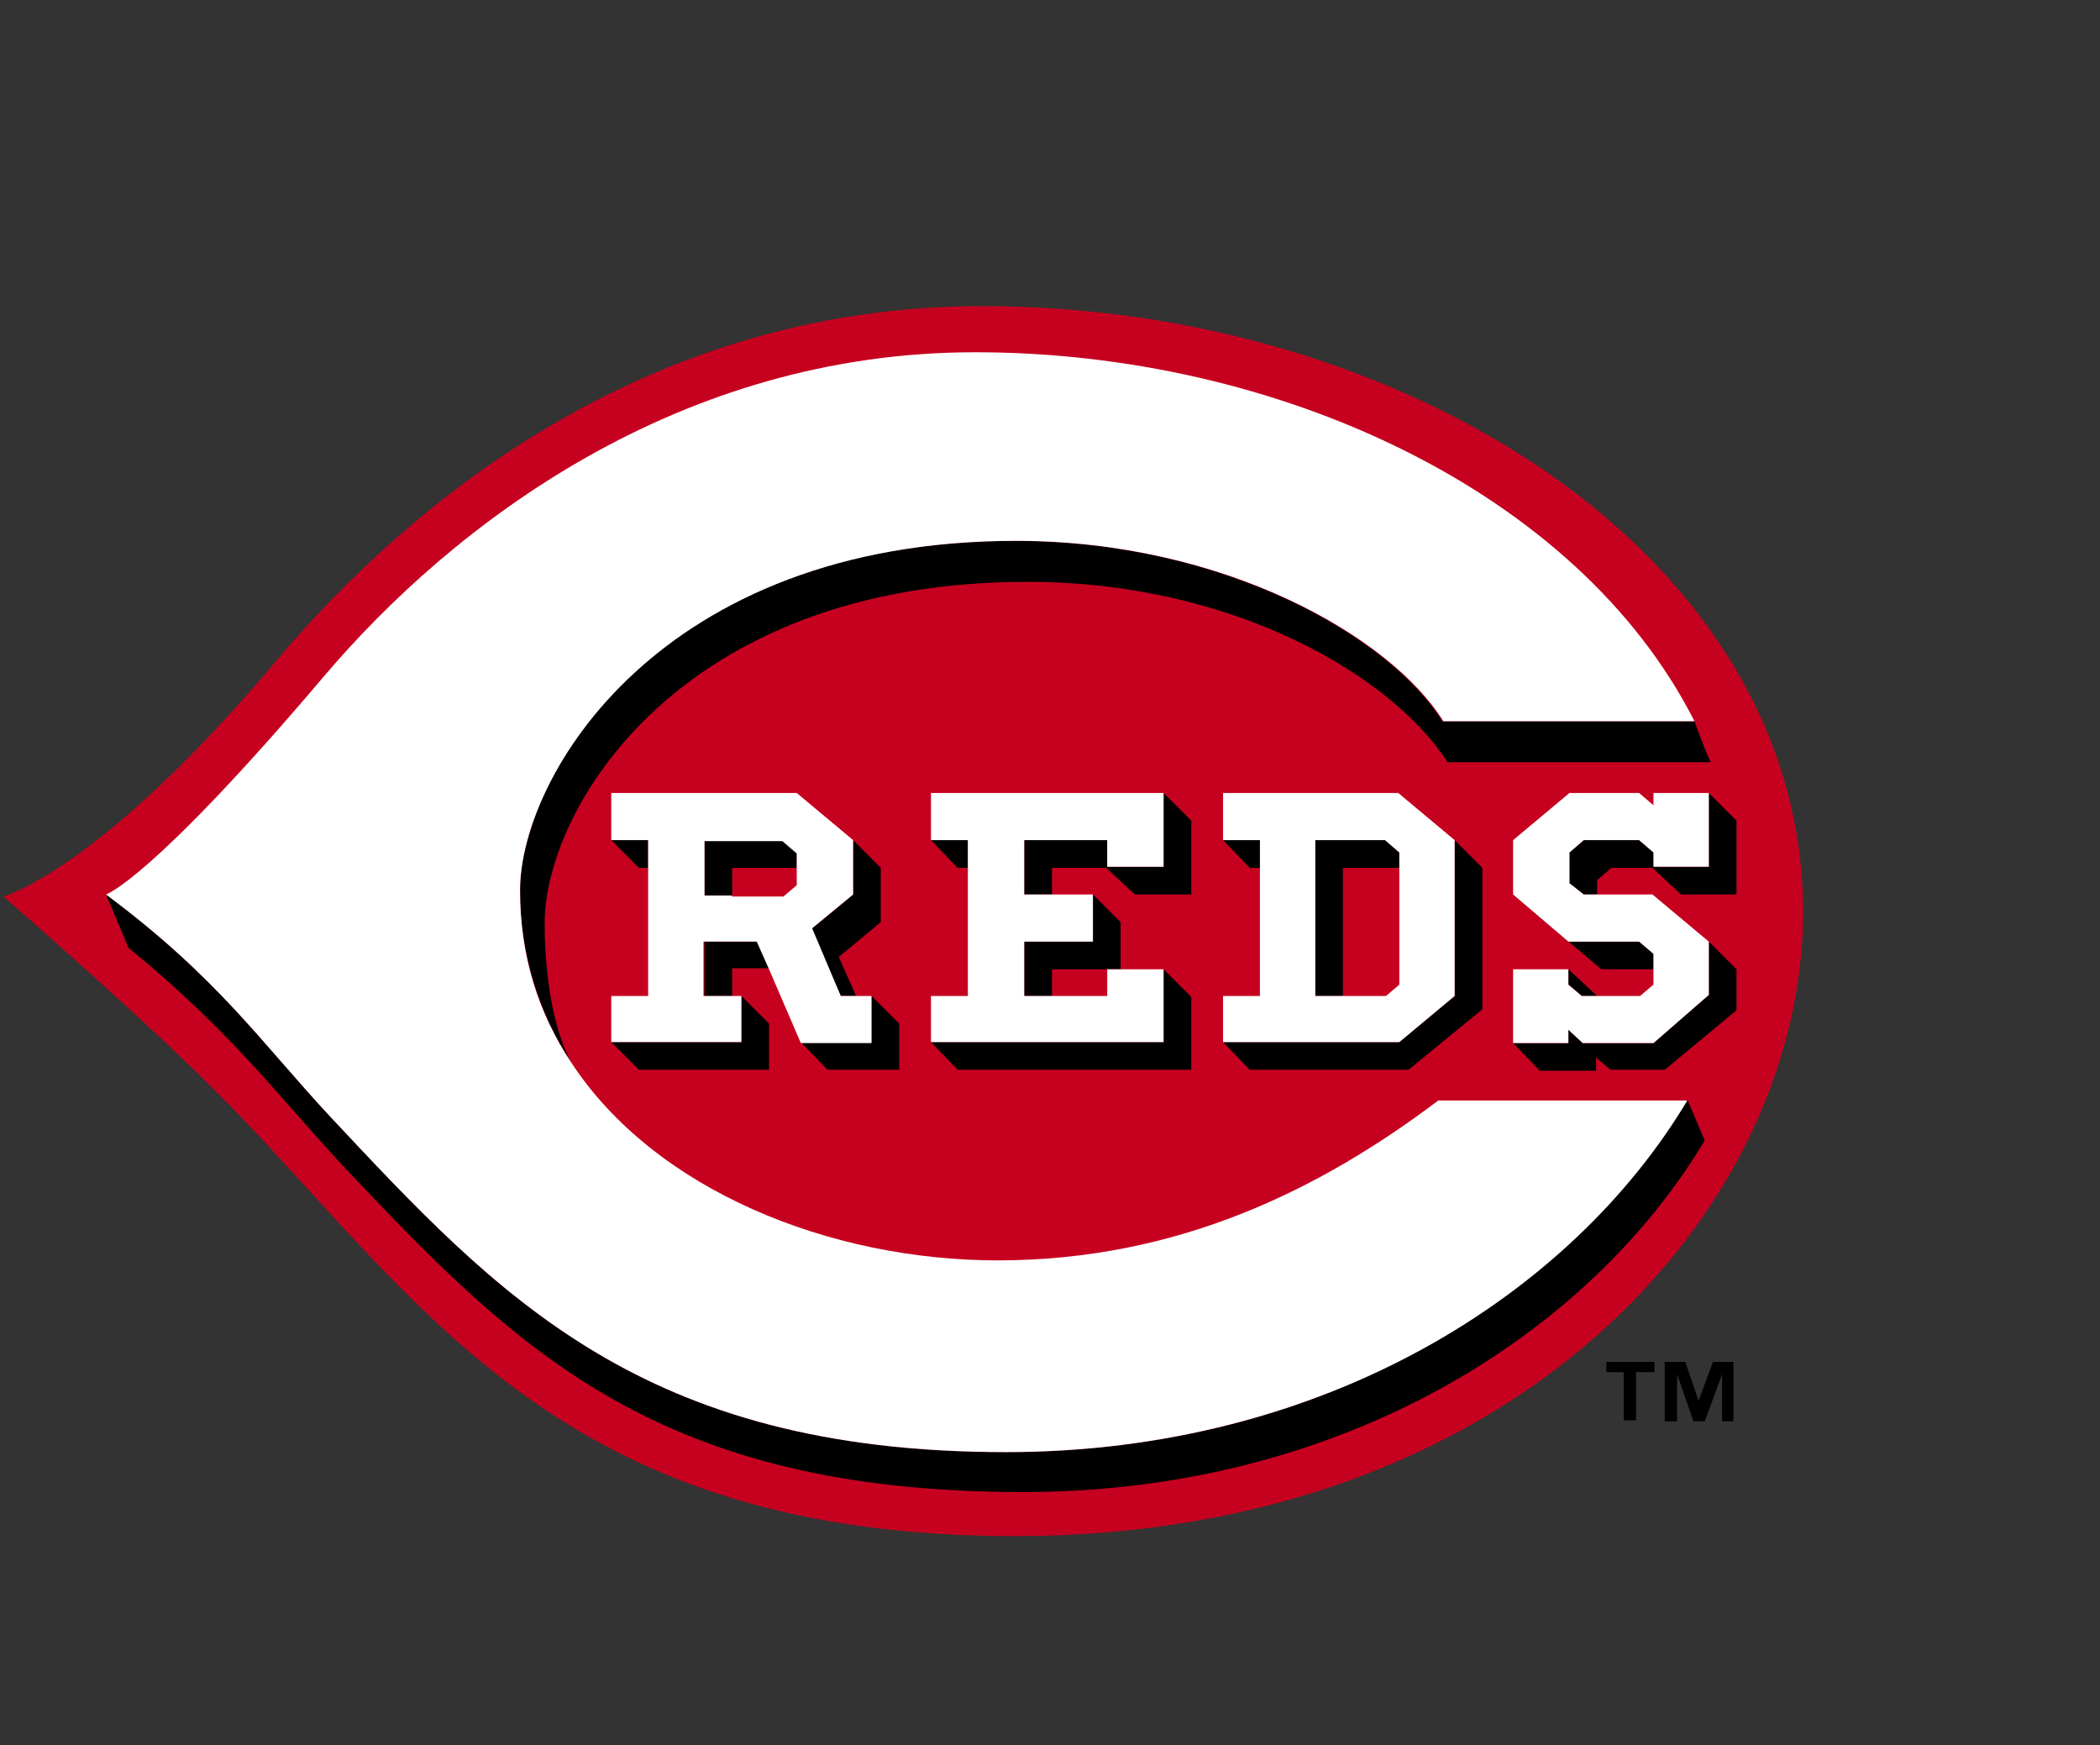 <?xml version="1.0" encoding="utf-8"?>
<svg width="136px" height="113px" viewBox="0 0 136 113" version="1.1" xmlns:xlink="http://www.w3.org/1999/xlink" xmlns="http://www.w3.org/2000/svg">
  <rect x="0" y="0" width="136" height="113" fill="#333333" stroke="none"/>
  <desc>Created with Lunacy</desc>
  <defs>
    <path d="M0 0L136 0L136 112.286L0 112.286L0 0Z" id="path_1" />
    <clipPath id="mask_1">
      <use href="#path_1" />
    </clipPath>
  </defs>
  <g id="cincinnati-reds-logo@logotyp.us">
    <path d="M0 0L136 0L136 112.286L0 112.286L0 0Z" id="Background" fill="none" stroke="none" />
    <g clip-path="url(#mask_1)">
      <path d="M65.505 79.643C97.96 79.643 116.543 58.47 116.543 39.223C116.543 16.195 90.861 0 63.383 0C41.35 0 26.085 13.007 17.719 22.897C6.305 36.503 0 38.227 0 38.227C8.829 45.995 13.007 49.908 17.125 54.357C28.669 66.832 38.227 79.642 65.504 79.642" transform="translate(0.228 19.821)" id="Shape" fill="#C6011F" fill-rule="evenodd" stroke="none" />
      <path d="M58.274 36.105C34.713 36.105 25.421 26.015 14.536 14.4C10.086 9.623 7.236 5.375 0 0L1.458 3.449C8.427 9.156 11.283 13.274 15.798 18.05C26.748 29.6 35.839 38.691 59.4 38.691C80.04 38.691 96.034 28.473 103.535 15.929L102.409 13.274C94.907 25.884 78.913 36.106 58.273 36.106" transform="translate(6.865 57.919)" id="Shape" fill="#000000" fill-rule="evenodd" stroke="none" />
      <path d="M32.053 0C9.025 0 0 15.265 0 22.631C0 26.88 1.262 30.596 3.318 33.783C1.925 31.194 1.593 27.277 1.593 24.753C1.593 17.387 10.287 2.655 32.852 2.655C46.392 2.655 56.609 8.894 60.063 14.335L77.119 14.335C76.787 13.736 76.058 11.68 76.058 11.68L59.732 11.68C56.348 6.24 45.593 0 32.053 0" transform="translate(33.679 35.02)" id="Shape" fill="#000000" fill-rule="evenodd" stroke="none" />
      <path d="M14.536 49.51C25.422 61.125 34.713 71.216 58.274 71.216C78.915 71.216 94.908 60.995 102.41 48.45L86.28 48.45C78.713 54.156 69.487 58.802 57.742 58.802C46.922 58.802 35.573 54.292 30.133 45.995C28.006 42.808 26.815 39.092 26.815 34.844C26.815 27.478 35.84 12.213 58.938 12.213C72.473 12.213 83.228 18.452 86.612 23.893L102.872 23.893C95.305 8.96 75.792 0 56.283 0C37.102 0 22.5 11.082 14.069 21.037C2.921 34.18 0 35.11 0 35.11C7.235 40.485 10.086 44.734 14.536 49.51" transform="translate(6.865 22.808)" id="Shape" fill="#FFFFFF" fill-rule="evenodd" stroke="none" />
      <path d="M9.026 4.777L5.375 4.777L5.375 3.052L0 3.052L0 6.572L1.795 6.572L1.795 4.847L5.309 4.847L7.17 6.572L10.82 6.572L10.82 1.79L9.026 0L9.026 4.777Z" transform="translate(66.331 51.346)" id="Shape" fill="#000000" fill-rule="evenodd" stroke="none" />
      <path d="M0 4.716L1.725 6.506L16.859 6.506L16.859 1.795L15.064 0L15.064 4.716L0 4.716Z" transform="translate(60.292 62.76)" id="Shape" fill="#000000" fill-rule="evenodd" stroke="none" />
      <path d="M0 3.052L0 6.571L1.795 6.571L1.795 4.842L6.24 4.842L6.24 1.79L4.45 0L4.45 3.052L0 3.052L0 3.052Z" transform="translate(66.331 57.918)" id="Shape" fill="#000000" fill-rule="evenodd" stroke="none" />
      <path d="M0 0L1.725 1.795L2.388 1.795L2.388 0L0 0L0 0Z" transform="translate(60.292 54.399)" id="Shape" fill="#000000" fill-rule="evenodd" stroke="none" />
      <path d="M0 0L1.79 1.795L2.389 1.795L2.389 0L0 0L0 0Z" transform="translate(39.587 54.399)" id="Shape" fill="#000000" fill-rule="evenodd" stroke="none" />
      <path d="M0 2.987L1.79 4.777L10.217 4.777L10.217 1.79L8.427 0L8.427 2.987L0 2.987Z" transform="translate(39.587 64.49)" id="Shape" fill="#000000" fill-rule="evenodd" stroke="none" />
      <path d="M0 5.777L1.921 10.091L2.917 10.091L1.79 7.567L4.511 5.309L4.511 1.795L2.721 0L2.721 3.52L0 5.777L0 5.777Z" transform="translate(52.529 54.399)" id="Shape" fill="#000000" fill-rule="evenodd" stroke="none" />
      <path d="M0 0L0 3.519L1.79 3.519L1.79 1.725L4.178 1.725L3.384 0L0 0Z" transform="translate(45.626 60.97)" id="Shape" fill="#000000" fill-rule="evenodd" stroke="none" />
      <path d="M4.576 2.987L0 2.987L1.725 4.777L6.371 4.777L6.371 1.79L4.576 0L4.576 2.987L4.576 2.987Z" transform="translate(51.865 64.49)" id="Shape" fill="#000000" fill-rule="evenodd" stroke="none" />
      <path d="M5.973 1.795L5.973 0.799L5.043 0L0 0L0 3.585L1.79 3.585L1.79 1.795L5.973 1.795Z" transform="translate(45.626 54.399)" id="Shape" fill="#000000" fill-rule="evenodd" stroke="none" />
      <path d="M6.039 3.052L11.414 3.052L11.414 4.777L15.064 4.777L15.064 0L0 0L0 3.052L2.388 3.052L2.388 13.143L0 13.143L0 16.129L15.064 16.129L15.064 11.414L11.414 11.414L11.414 13.143L6.039 13.143L6.039 9.623L10.488 9.623L10.488 6.571L6.039 6.571L6.039 3.052L6.039 3.052Z" transform="translate(60.292 51.347)" id="Shape" fill="#FFFFFF" fill-rule="evenodd" stroke="none" />
      <path d="M14.863 13.143L16.854 13.143L16.854 16.195L12.278 16.195L10.217 11.414L9.423 9.623L5.973 9.623L5.973 13.143L8.427 13.143L8.427 16.129L0 16.129L0 13.143L2.388 13.143L2.388 3.052L0 3.052L0 0L12.012 0L15.663 3.052L15.663 6.572L13.008 8.759L14.863 13.143ZM6.039 6.637L7.829 6.637L7.829 6.702L11.147 6.702L12.012 5.973L12.012 3.917L11.082 3.118L6.039 3.118L6.039 6.637Z" transform="translate(39.587 51.346)" id="Shape" fill="#FFFFFF" fill-rule="evenodd" stroke="none" />
      <path d="M0 0L1.725 1.795L2.388 1.795L2.388 0L0 0L0 0Z" transform="translate(79.208 54.399)" id="Shape" fill="#000000" fill-rule="evenodd" stroke="none" />
      <path d="M5.44 1.795L5.44 0.799L4.515 0L0 0L0 10.091L1.79 10.091L1.79 1.795L5.441 1.795L5.44 1.795Z" transform="translate(85.181 54.399)" id="Shape" fill="#000000" fill-rule="evenodd" stroke="none" />
      <path d="M14.998 10.091L11.414 13.077L0 13.077L1.725 14.868L12.012 14.868L16.794 10.951L16.794 1.795L14.999 0L14.999 10.091L14.998 10.091Z" transform="translate(79.208 54.399)" id="Shape" fill="#000000" fill-rule="evenodd" stroke="none" />
      <path d="M8.161 3.052L3.58 3.052L0 0L5.707 4.842L9.091 4.842L9.091 3.847L8.161 3.052Z" transform="translate(97.992 57.918)" id="Shape" fill="#000000" fill-rule="evenodd" stroke="none" />
      <path d="M14.466 1.79L12.676 0L12.676 3.449L9.091 6.571L4.511 6.571L3.58 5.706L3.58 6.571L0 6.571L1.725 8.361L5.375 8.361L5.375 7.501L6.305 8.296L9.82 8.296L14.466 4.445L14.466 1.79L14.466 1.79Z" transform="translate(97.992 60.97)" id="Shape" fill="#000000" fill-rule="evenodd" stroke="none" />
      <path d="M5.44 4.777L5.44 3.851L4.51 3.052L0.925 3.052L0 3.851L0 5.842L0.925 6.572L1.79 6.572L1.79 5.641L2.72 4.847L5.375 4.847L7.231 6.572L10.816 6.572L10.816 1.79L9.025 0L9.025 4.777L5.44 4.777L5.44 4.777Z" transform="translate(101.642 51.347)" id="Shape" fill="#000000" fill-rule="evenodd" stroke="none" />
      <path d="M0.865 1.729L1.86 1.729L0 0L0 0.996L0.865 1.729Z" transform="translate(101.572 62.76)" id="Shape" fill="#000000" fill-rule="evenodd" stroke="none" />
      <path d="M14.999 3.052L14.999 13.143L14.998 13.143L11.414 16.129L0 16.129L0 13.143L2.388 13.143L2.388 3.052L0 3.052L0 0L11.348 0L14.999 3.052ZM7.763 13.143L10.553 13.143L11.414 12.409L11.414 3.851L10.488 3.052L5.973 3.052L5.973 13.143L7.763 13.143Z" transform="translate(79.208 51.347)" id="Shape" fill="#FFFFFF" fill-rule="evenodd" stroke="none" />
      <path d="M3.581 15.331L4.511 16.195L9.091 16.195L12.676 13.073L12.676 9.624L9.026 6.572L4.576 6.572L3.651 5.843L3.651 3.852L4.576 3.052L8.161 3.052L9.091 3.852L9.091 4.777L12.676 4.777L12.676 0L9.091 0L9.091 0.795L8.161 0L3.65 0L0 3.052L0 6.572L3.58 9.624L8.161 9.624L9.091 10.418L9.091 12.41L8.226 13.143L4.445 13.143L3.58 12.41L3.58 11.414L1.21525e-05 11.414L1.21525e-05 16.195L3.58 16.195L3.58 15.331L3.581 15.331Z" transform="translate(97.991 51.346)" id="Shape" fill="#FFFFFF" fill-rule="evenodd" stroke="none" />
      <path d="M1.926 0.664L3.118 0.664L3.118 0L0 0L0 0.664L1.127 0.664L1.127 3.781L1.926 3.781L1.926 0.664ZM7.497 3.851L8.231 3.851L8.231 0L6.903 0L5.973 2.524L5.109 0L3.781 0L3.781 3.851L4.581 3.851L4.581 0.795L5.641 3.851L6.371 3.851L7.497 0.795L7.497 3.851Z" transform="translate(104.03 88.181)" id="Shape" fill="#000000" fill-rule="evenodd" stroke="none" />
    </g>
  </g>
</svg>